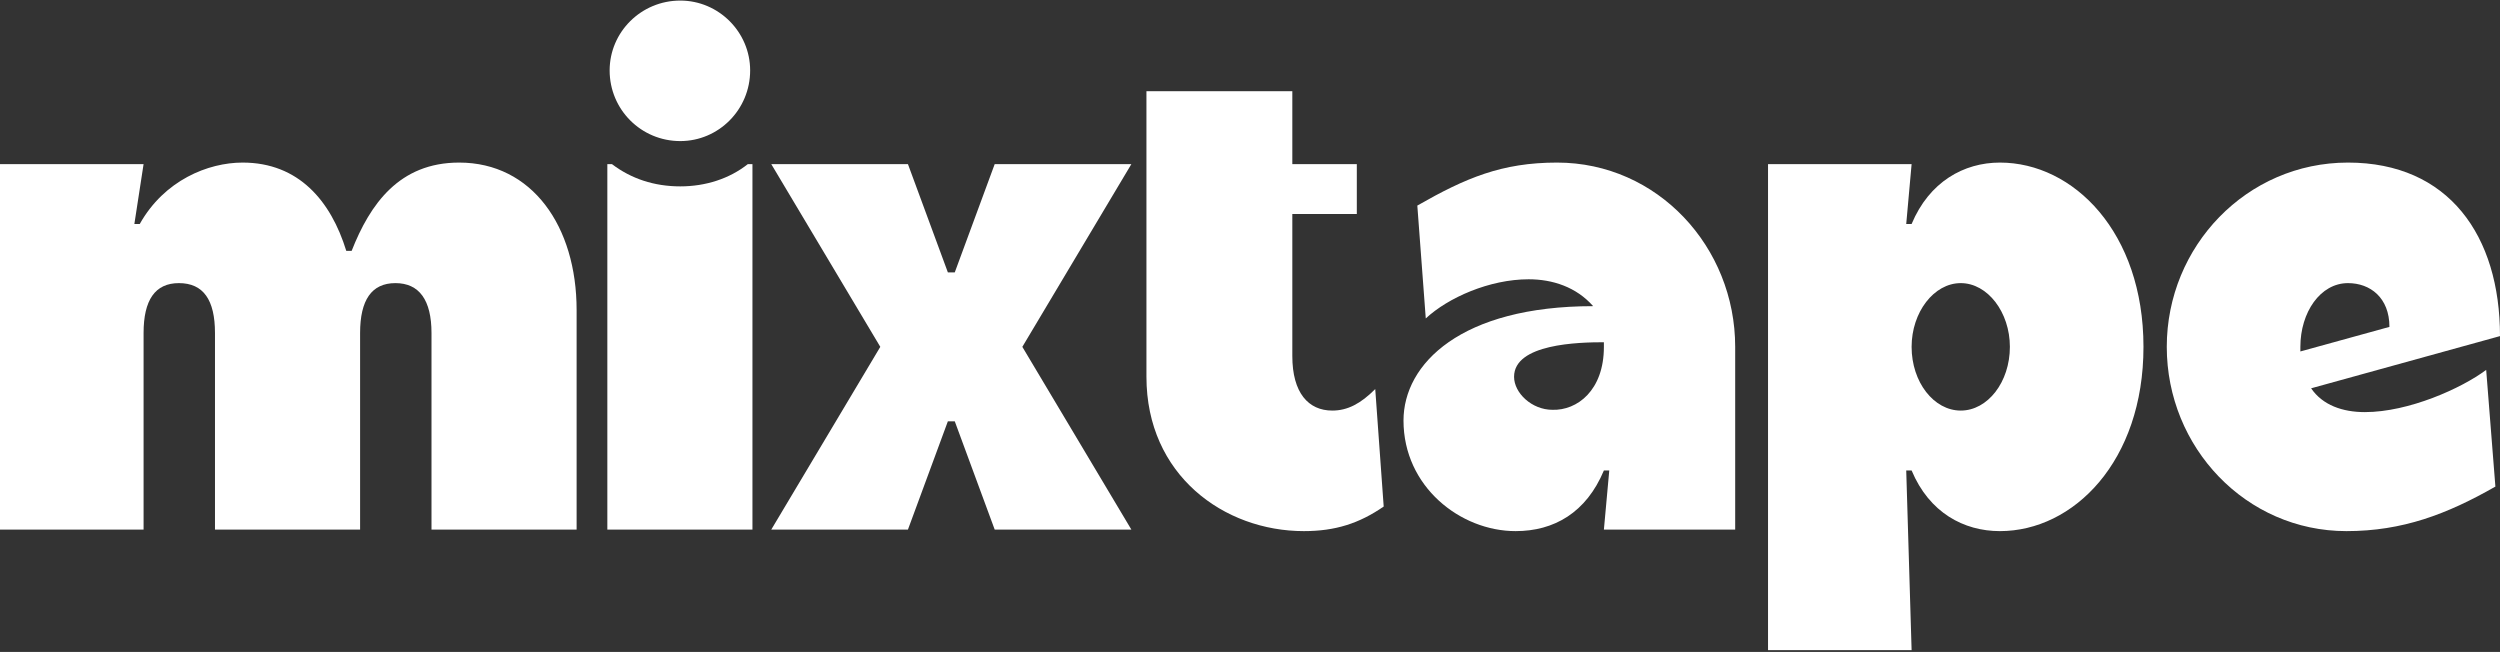 <svg width="882" height="230" viewBox="0 0 882 230" fill="none" xmlns="http://www.w3.org/2000/svg">
<rect x="0" y="0" width="882" height="230" fill="#333333" stroke="none"/>
<path d="M828.366 57.357C863.851 57.357 881.999 83.09 881.999 118.575L815.363 136.995C819.427 142.954 826.469 145.392 834.325 145.392C849.765 145.392 868.455 136.995 877.124 130.494L880.374 171.667C863.309 181.419 847.598 187.378 827.824 187.378C792.339 187.378 764.438 157.853 764.438 122.368C764.438 86.883 792.61 57.357 828.366 57.357ZM842.993 115.325C842.993 105.032 836.221 99.885 828.366 99.885C818.614 99.885 811.571 110.178 811.571 122.368C811.571 122.909 811.571 123.451 811.571 123.993L842.993 115.325Z" fill="white"/>
<path d="M623.76 229.364V57.899H674.414L672.518 79.027H674.414C680.644 64.129 692.834 57.357 705.565 57.357C731.569 57.357 756.219 82.007 756.219 122.368C756.219 162.728 731.569 187.378 705.565 187.378C692.834 187.378 680.644 180.877 674.414 165.979H672.518L674.414 229.364H623.76ZM709.086 122.368C709.086 110.178 701.231 99.885 691.75 99.885C682.269 99.885 674.414 110.178 674.414 122.368C674.414 134.828 682.269 144.851 691.75 144.851C701.231 144.851 709.086 134.828 709.086 122.368Z" fill="white"/>
<path d="M495.155 148.372C495.155 128.327 515.471 108.011 562.062 108.011C556.103 101.239 547.706 98.53 539.308 98.53C525.494 98.53 510.866 105.032 503.011 112.345L500.031 72.526C517.096 62.775 529.828 57.357 549.331 57.357C584.816 57.357 612.174 87.154 612.174 122.368V186.837H565.854L567.75 165.979H565.854C559.624 180.877 548.247 187.378 534.703 187.378C515.2 187.378 495.155 171.667 495.155 148.372ZM547.706 144.58C556.374 144.851 565.854 137.808 565.854 122.368C565.854 121.826 565.854 121.284 565.854 120.742C556.915 120.742 534.162 121.284 534.162 132.932C534.162 138.62 540.392 144.58 547.706 144.58Z" fill="white"/>
<path d="M455.932 125.618C455.932 138.62 461.62 144.85 470.017 144.85C475.435 144.85 480.04 142.412 485.186 137.266L488.166 178.71C479.498 184.669 471.101 187.378 459.995 187.378C431.824 187.378 404.465 167.604 404.465 132.932V32.165H455.932V57.899H478.685V75.506H455.932V125.618Z" fill="white"/>
<path d="M360.681 122.368L399.146 186.837H350.93L336.844 148.643H334.406L320.321 186.837H272.104L310.569 122.368L272.104 57.899H320.321L334.406 96.093H336.844L350.93 57.899H399.146L360.681 122.368Z" fill="white"/>
<path d="M214.269 186.836V57.899H215.894C222.666 63.045 230.792 65.754 240.002 65.754C248.941 65.754 257.338 63.045 263.839 57.899H265.464V186.836H214.269ZM240.002 0.202C253.546 0.202 264.652 11.308 264.652 24.852C264.652 38.666 253.546 49.772 240.002 49.772C226.187 49.772 215.081 38.666 215.081 24.852C215.081 11.308 226.187 0.202 240.002 0.202Z" fill="white"/>
<path d="M0 186.837V57.899H50.654L47.404 79.027H49.3C57.968 63.587 73.408 57.357 85.597 57.357C105.371 57.357 116.748 70.901 122.166 88.508H124.062C130.563 71.984 140.856 57.357 161.985 57.357C187.718 57.357 203.429 79.84 203.429 109.366V186.837H152.233V117.492C152.233 105.844 147.899 99.885 139.502 99.885C131.105 99.885 127.042 105.844 127.042 117.492V186.837H75.846V117.492C75.846 105.844 71.783 99.885 63.114 99.885C54.717 99.885 50.654 105.844 50.654 117.492V186.837H0Z" fill="white"/>
</svg>

